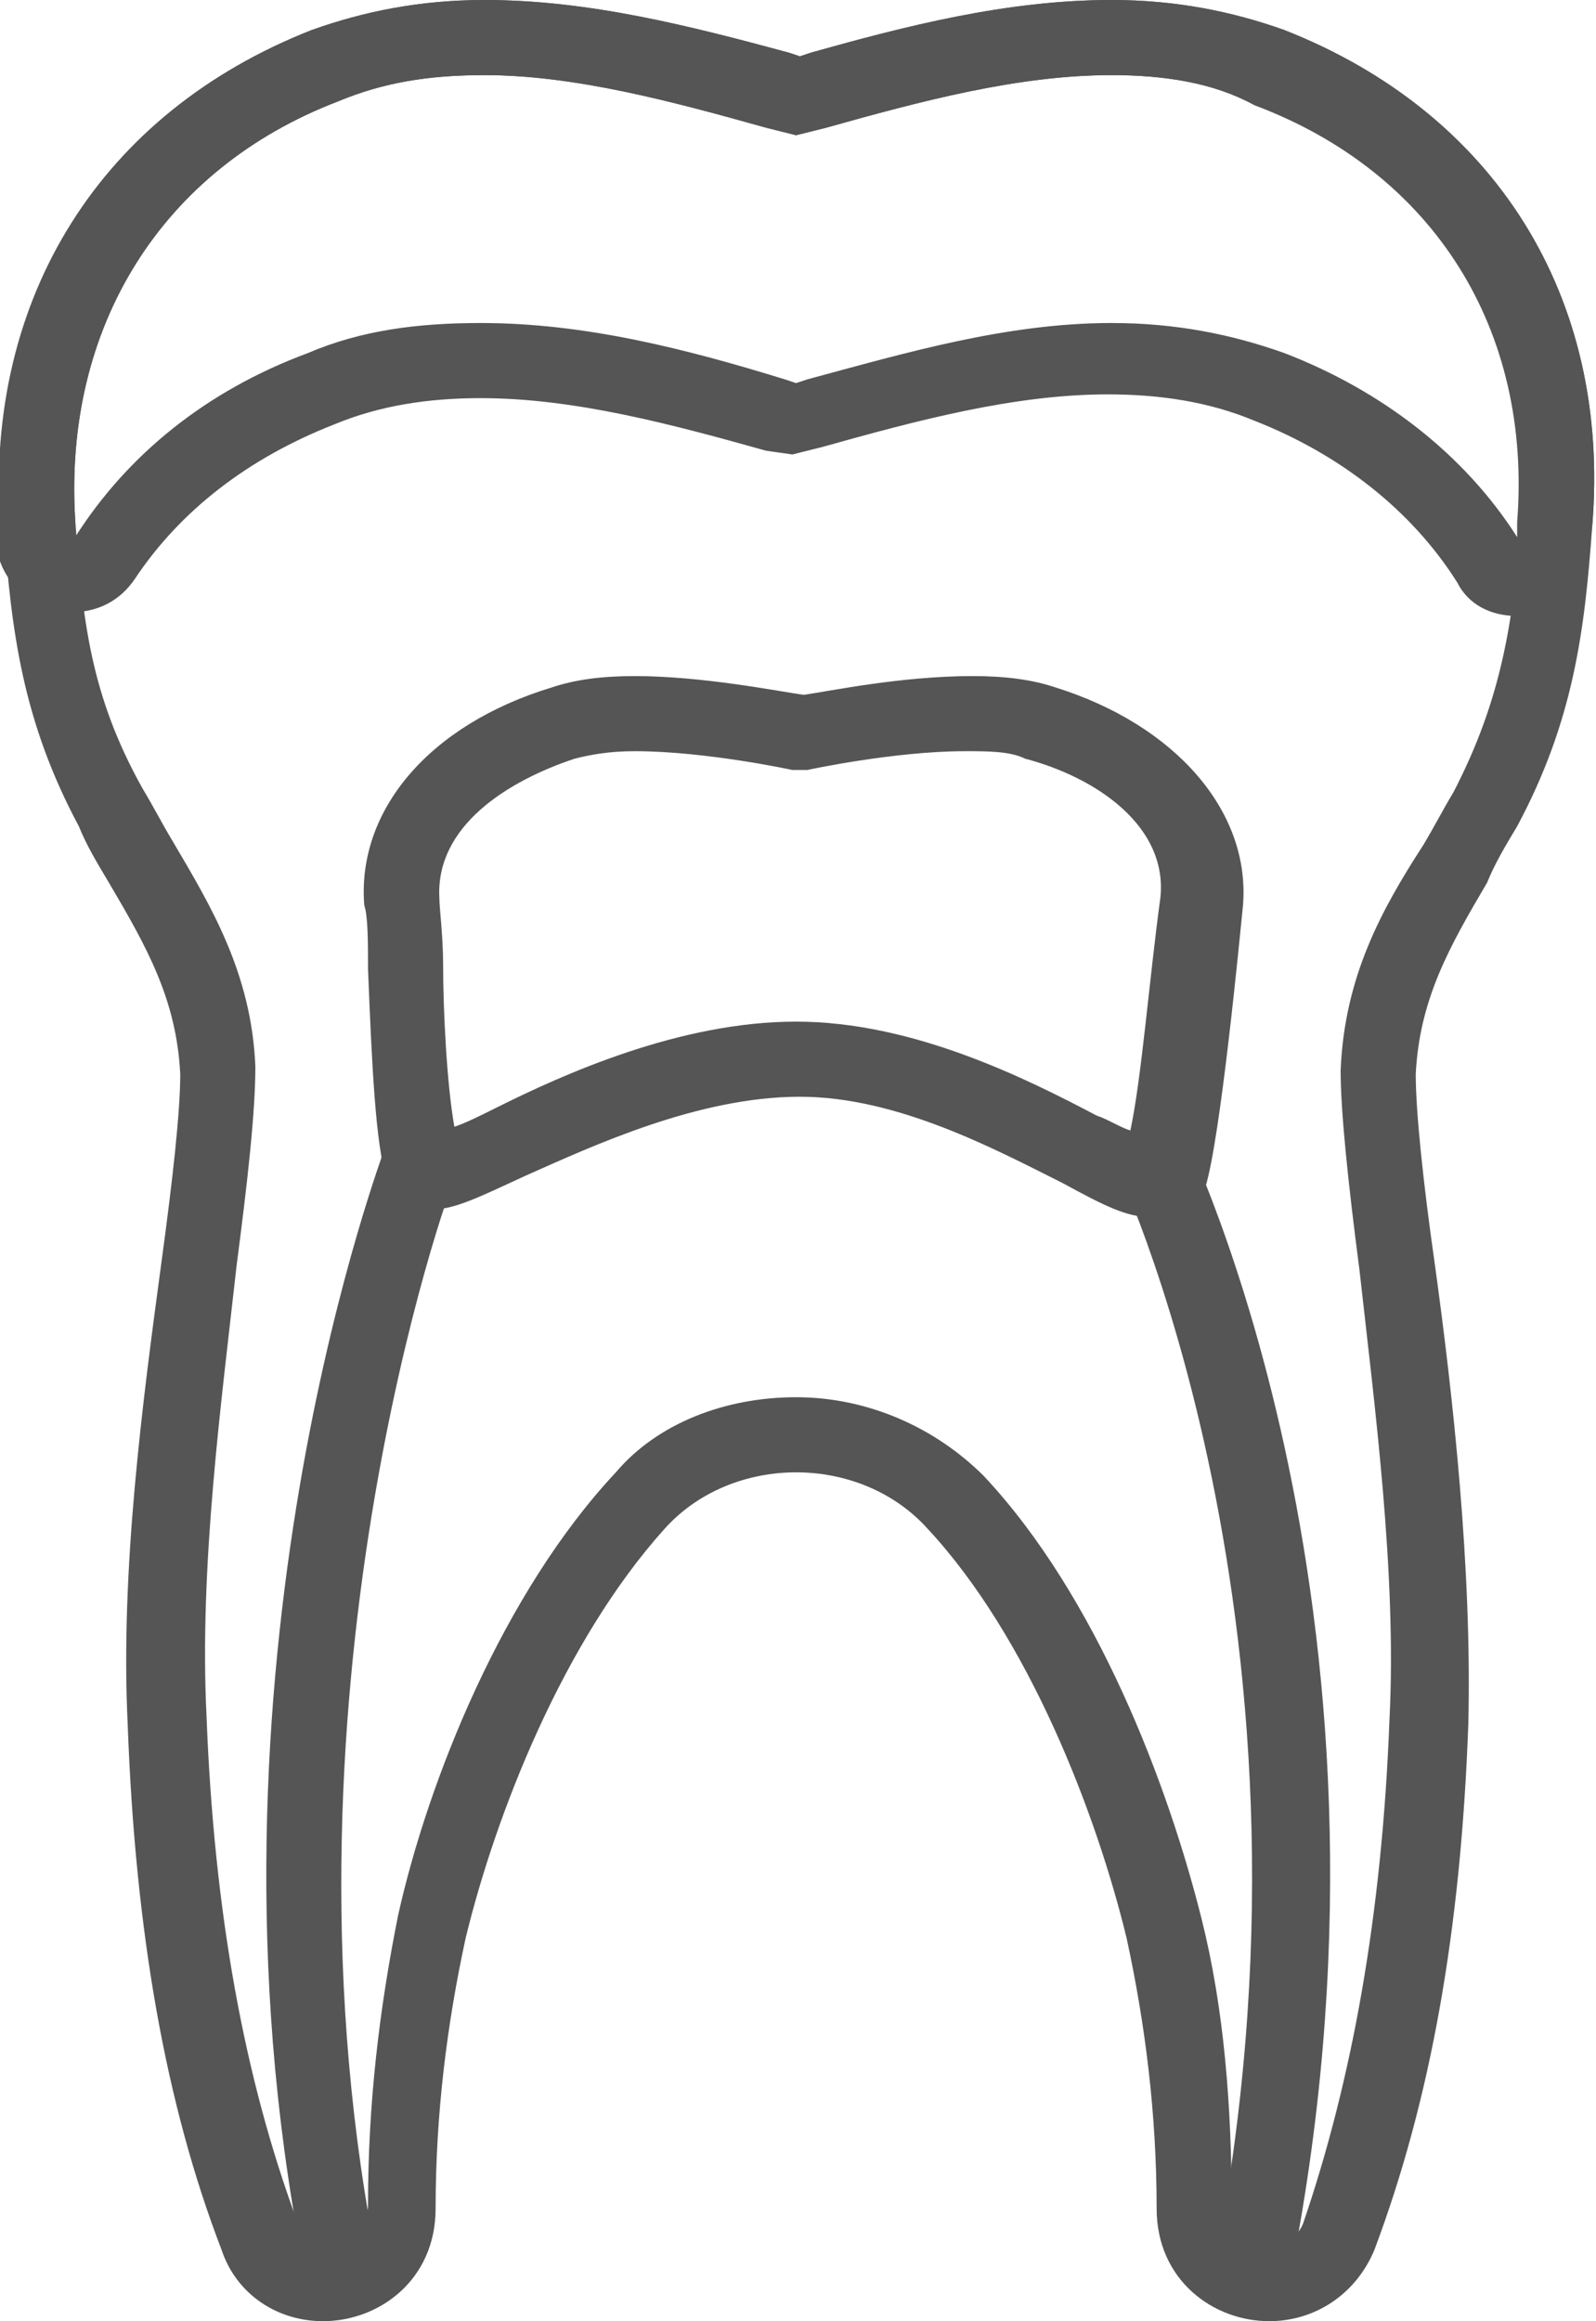 <?xml version="1.0" encoding="utf-8"?>
<!-- Generator: Adobe Illustrator 27.0.0, SVG Export Plug-In . SVG Version: 6.00 Build 0)  -->
<svg version="1.1" id="Layer_1" xmlns="http://www.w3.org/2000/svg" xmlns:xlink="http://www.w3.org/1999/xlink" x="0px" y="0px"
	 viewBox="0 0 42.5 61.8" style="enable-background:new 0 0 42.5 61.8;" xml:space="preserve">
<style type="text/css">
	.st0{fill:#555555;}
</style>
<g>
	<g>
		<g>
			<g>
				<path class="st0" d="M33.8,61.8L33.8,61.8c-1.5,0-3-1.1-3-3c0-2.5-0.3-4.9-0.8-7.2c-0.8-3.3-2.6-8-5.3-10.9
					c-0.9-1-2.2-1.5-3.5-1.5c-1.3,0-2.6,0.5-3.5,1.5c-2.7,3-4.5,7.6-5.3,10.9c-0.5,2.3-0.8,4.7-0.8,7.2c0,1.9-1.5,3-3,3
					c-1.2,0-2.3-0.7-2.7-1.9c-1.5-3.9-2.3-8.5-2.5-14c-0.2-4.1,0.4-8.6,0.9-12.3c0.3-2.2,0.5-4,0.5-5c-0.1-2-0.9-3.4-1.9-5.1
					c-0.3-0.5-0.6-1-0.8-1.5c-1.5-2.8-1.8-5.2-2-8C-0.4,7.9,2.7,3,8.3,0.8C9.7,0.3,11.2,0,12.9,0c2.8,0,5.5,0.7,8.1,1.4l0.3,0.1
					l0.3-0.1C24.1,0.7,26.8,0,29.6,0c1.7,0,3.2,0.3,4.6,0.8C39.8,3,42.9,7.9,42.4,14c-0.2,2.8-0.5,5.2-2,8c-0.3,0.5-0.6,1-0.8,1.5
					c-1,1.7-1.8,3.1-1.9,5.1c0,1,0.2,2.9,0.5,5c0.5,3.6,1,8.2,0.9,12.3c-0.2,5.5-1,10-2.5,14C36.1,61.1,35,61.8,33.8,61.8z
					 M21.2,37.2c1.9,0,3.7,0.8,5,2.1c3,3.2,4.9,8.2,5.8,11.8c0.6,2.4,0.8,5,0.8,7.7c0,0.8,0.6,1,1,1l0,0c0.2,0,0.7-0.1,0.9-0.6
					C36,55.4,36.8,51,37,45.8c0.2-3.9-0.4-8.4-0.8-12c-0.3-2.3-0.5-4.2-0.5-5.3c0.1-2.5,1.1-4.3,2.2-6c0.3-0.5,0.5-0.9,0.8-1.4
					c1.3-2.5,1.6-4.6,1.8-7.2c0.4-5.1-2.2-9.3-7-11.1C32.3,2.2,31,2,29.6,2c-2.5,0-5.1,0.7-7.6,1.4l-0.8,0.2l-0.8-0.2
					C17.9,2.7,15.3,2,12.9,2C11.4,2,10.2,2.2,9,2.7c-4.7,1.8-7.3,6-7,11.1c0.2,2.7,0.4,4.7,1.8,7.2c0.3,0.5,0.5,0.9,0.8,1.4
					c1,1.7,2.1,3.5,2.2,6c0,1.2-0.2,3-0.5,5.3c-0.4,3.6-1,8-0.8,12c0.2,5.2,1,9.6,2.4,13.4c0.2,0.5,0.6,0.6,0.9,0.6c0.3,0,1-0.2,1-1
					c0-2.7,0.3-5.2,0.8-7.7c0.8-3.6,2.8-8.6,5.8-11.8C17.5,37.9,19.3,37.2,21.2,37.2z"/>
			</g>
		</g>
	</g>
	<g>
		<g>
			<path class="st0" d="M30.6,32.4L30.6,32.4c-0.6,0-1.2-0.3-2.3-0.9c-1.8-0.9-4.4-2.3-7-2.3c0,0,0,0,0,0c-2.7,0-5.5,1.3-7.3,2.1
				c-1.3,0.6-1.9,0.9-2.5,0.9c-0.6,0-1-0.3-1.2-0.8c-0.3-0.9-0.4-3.1-0.5-5.6c0-0.7,0-1.4-0.1-1.7c-0.2-2.5,1.7-4.8,5-5.8
				c0.6-0.2,1.3-0.3,2.2-0.3c1.8,0,3.8,0.4,4.5,0.5c0.7-0.1,2.6-0.5,4.5-0.5c0.9,0,1.6,0.1,2.2,0.3c3.2,1,5.2,3.3,5,5.8
				c-0.1,1-0.6,6.2-1,7.5C31.6,32.1,31.1,32.4,30.6,32.4z M21.2,27.2c3.1,0,6.1,1.5,8,2.5c0.3,0.1,0.6,0.3,0.9,0.4
				c0.3-1.4,0.5-4,0.8-6.2c0.2-1.9-1.7-3.2-3.6-3.7C26.9,20,26.3,20,25.7,20c-1.9,0-4.2,0.5-4.2,0.5l-0.2,0l-0.2,0
				c0,0-2.3-0.5-4.2-0.5c-0.7,0-1.2,0.1-1.6,0.2c-1.8,0.6-3.7,1.8-3.6,3.7c0,0.3,0.1,1,0.1,1.8c0,1.2,0.1,3.2,0.3,4.3
				c0.3-0.1,0.7-0.3,1.1-0.5C15,28.6,18.1,27.2,21.2,27.2z"/>
		</g>
	</g>
	<g>
		<g>
			<path class="st0" d="M8.2,60.9C4.9,45.2,10,31.3,10.2,30.7l1.9,0.7c-0.1,0.1-5.1,14-2,29.1L8.2,60.9z"/>
		</g>
	</g>
	<g>
		<g>
			<path class="st0" d="M34.3,60.9l-2-0.4c3.4-17-2.6-29.6-2.7-29.7l1.8-0.9C31.7,30.5,37.9,43.3,34.3,60.9z"/>
		</g>
	</g>
	<g>
		<g>
			<g>
				<path class="st0" d="M40.4,16.4c-0.7,0-1.3-0.3-1.6-0.9c-1.2-1.9-3.1-3.4-5.4-4.3c-1.2-0.5-2.5-0.7-3.9-0.7
					c-2.5,0-5.1,0.7-7.6,1.4l-0.8,0.2L20.4,12c-2.5-0.7-5.1-1.4-7.6-1.4c-1.4,0-2.7,0.2-3.9,0.7c-2.3,0.9-4.1,2.3-5.3,4.1
					c-0.4,0.6-1,0.9-1.7,0.9l0,0c-1,0-1.9-0.8-2-1.8L0,14C-0.4,7.9,2.7,3,8.3,0.8C9.7,0.3,11.2,0,12.9,0c2.8,0,5.5,0.7,8.1,1.4
					l0.3,0.1l0.3-0.1C24.1,0.7,26.8,0,29.6,0c1.7,0,3.2,0.3,4.6,0.8C39.8,3,42.9,7.9,42.4,14l-0.1,0.7
					C42.3,15.6,41.5,16.4,40.4,16.4z M12.9,2C11.4,2,10.2,2.2,9,2.7c-4.7,1.8-7.3,6-7,11.1l0,0.5c1.4-2.2,3.5-3.9,6.2-4.9
					c1.4-0.6,2.9-0.8,4.6-0.8c2.8,0,5.5,0.7,8.1,1.5l0.3,0.1l0.3-0.1c2.6-0.7,5.3-1.5,8.1-1.5c1.7,0,3.2,0.3,4.6,0.8
					c2.6,1,4.8,2.7,6.2,4.9l0-0.4c0.4-5.1-2.2-9.3-7-11.1C32.3,2.2,31,2,29.6,2c-2.5,0-5.1,0.7-7.6,1.4l-0.8,0.2l-0.8-0.2
					C17.9,2.7,15.3,2,12.9,2z"/>
			</g>
		</g>
	</g>
</g>
</svg>
